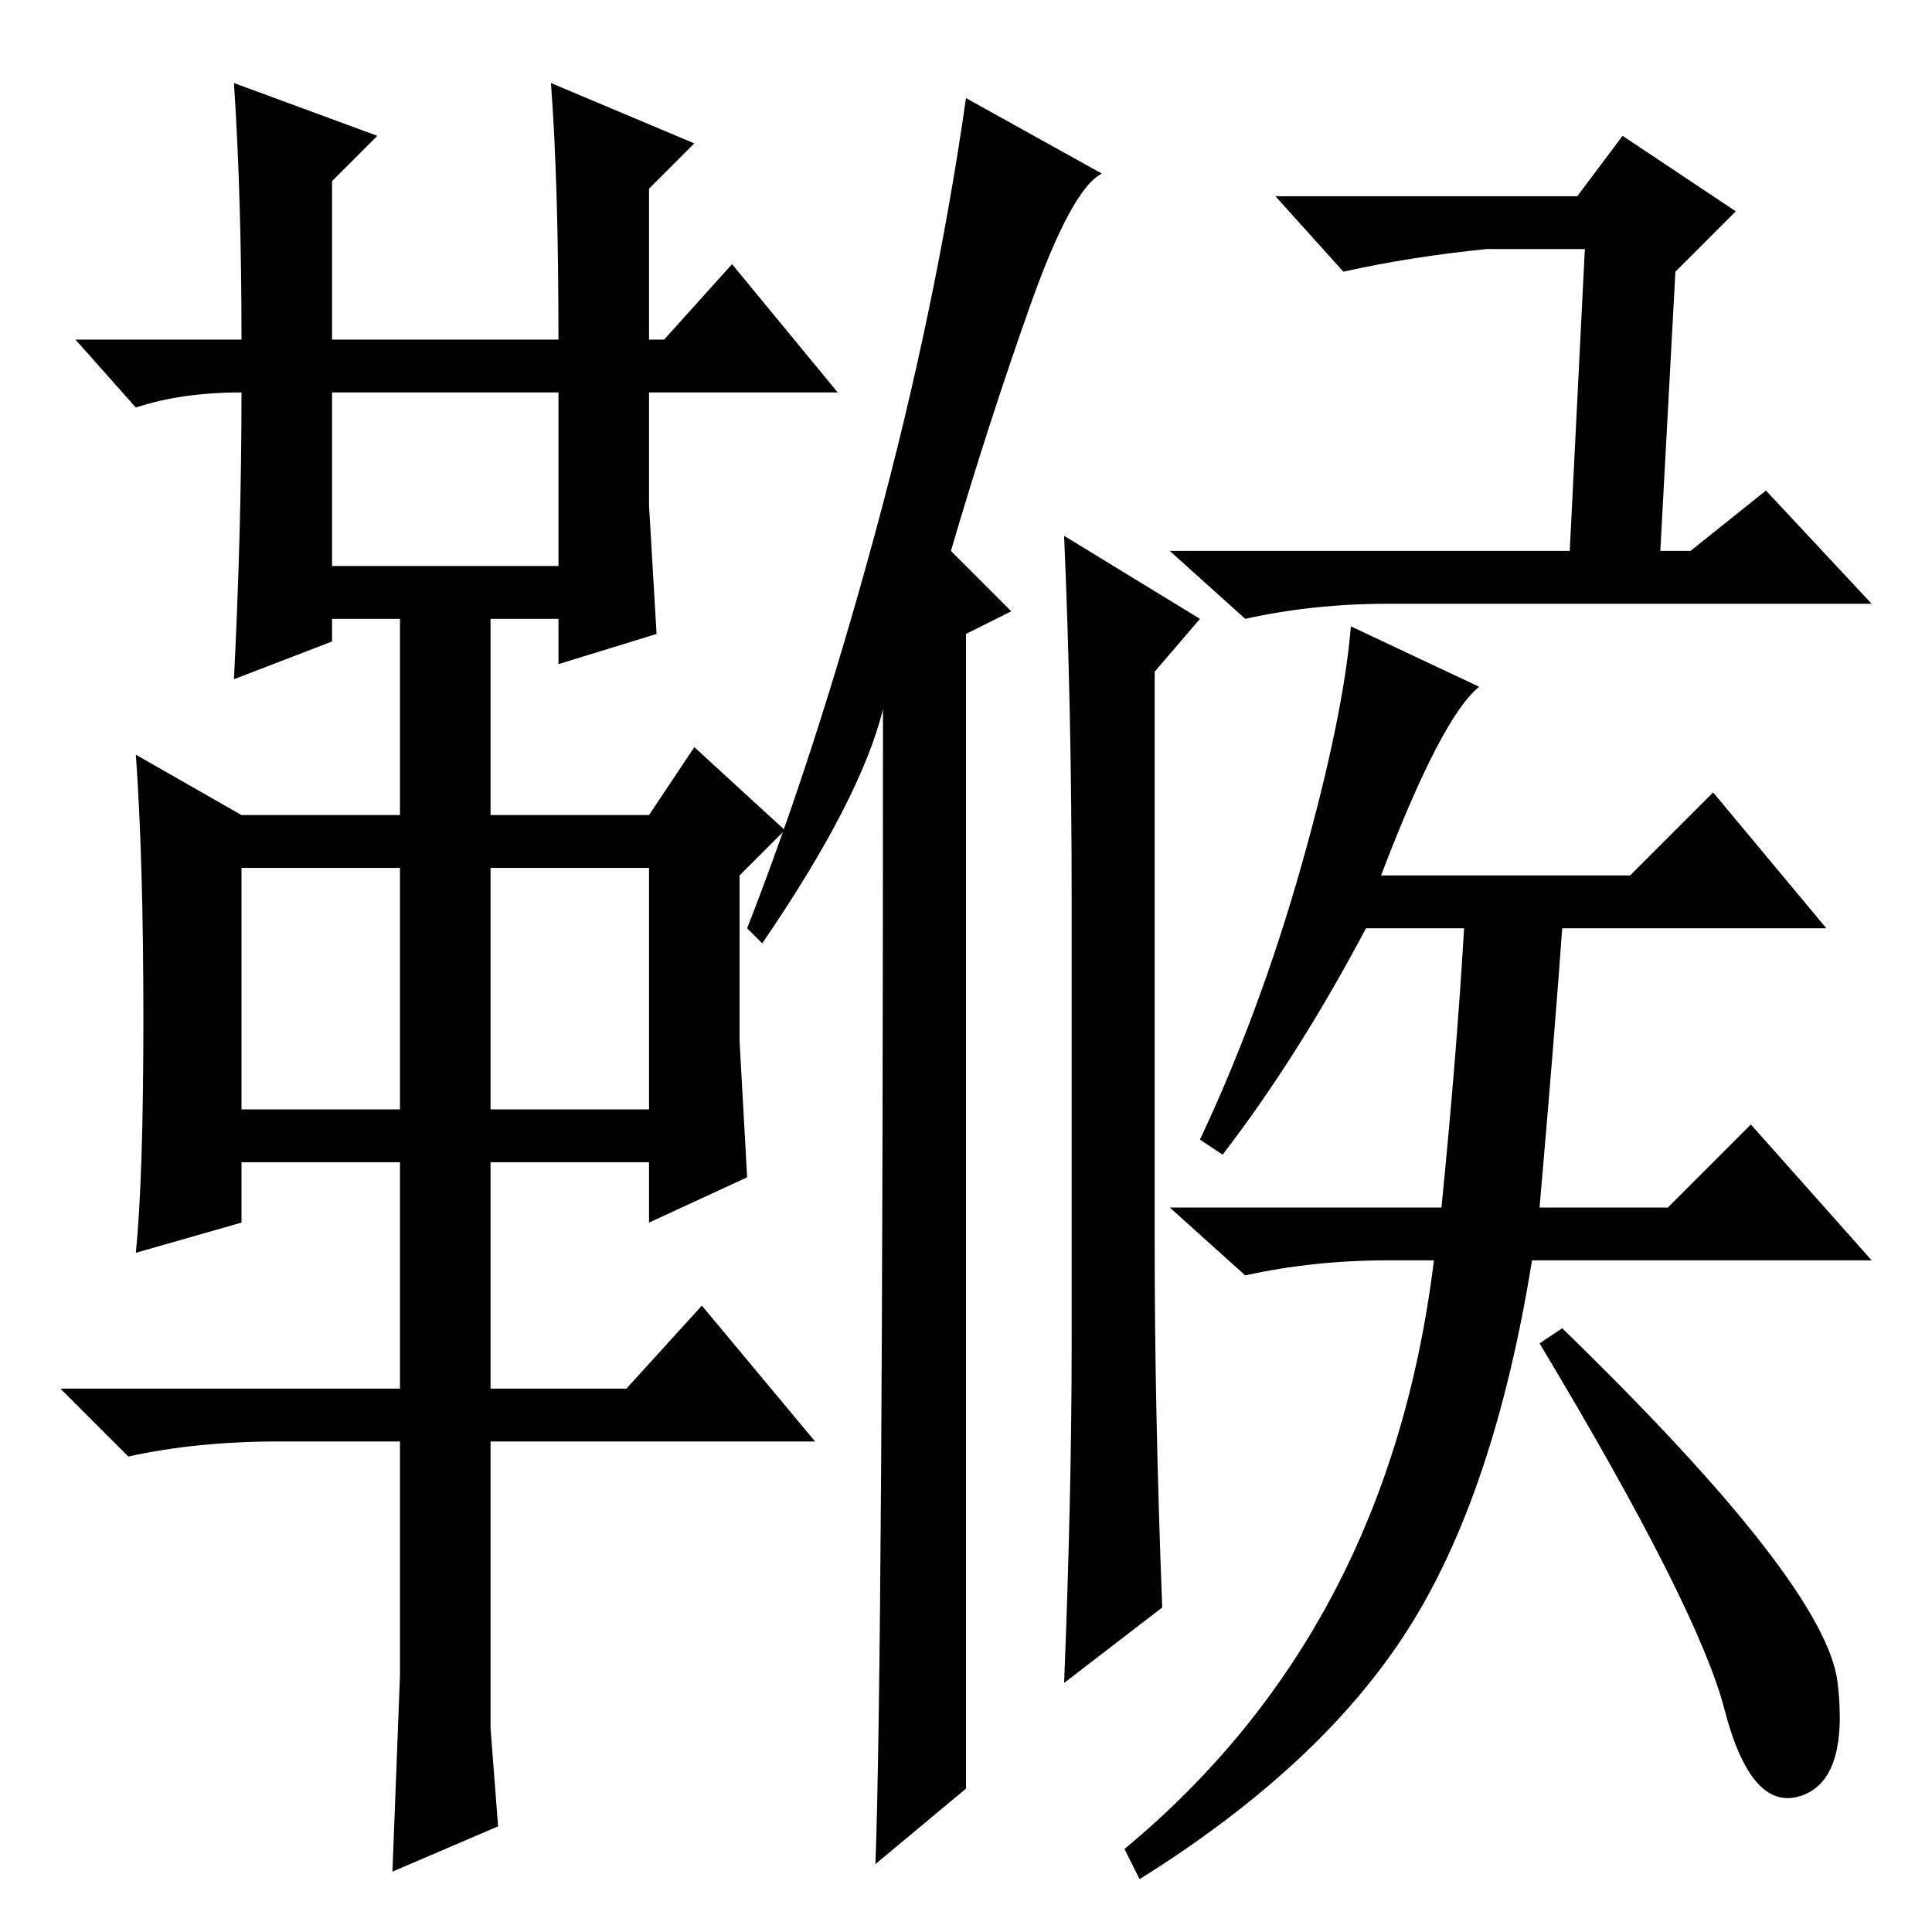 <?xml version="1.0" standalone="no"?>
<!DOCTYPE svg PUBLIC "-//W3C//DTD SVG 1.1//EN" "http://www.w3.org/Graphics/SVG/1.1/DTD/svg11.dtd" >
<svg xmlns="http://www.w3.org/2000/svg" xmlns:xlink="http://www.w3.org/1999/xlink" version="1.1" viewBox="0 -36 256 256">
  <g transform="matrix(1 0 0 -1 0 220)">
   <path fill="currentColor"
d="M209 230l6 8l15 -10l-8 -8l-2 -37h4l10 8l14 -15h-64q-10 0 -19 -2l-10 9h53l2 40h-13q-10 -1 -19 -3l-9 10h40zM172.5 141.5q5.5 19.5 6.5 31.5l17 -8q-5 -4 -13 -25h33l11 11l15 -18h-35q-1 -14 -3 -37h17l11 11l16 -18h-45q-5 -31 -16.5 -49t-35.5 -33l-2 4
q35 29 41 78h-6q-10 0 -19 -2l-10 9h36q2 20 3 37h-13q-9 -17 -19 -30l-3 2q8 17 13.5 36.5zM128 19l-12 -10q1 27 1 153q-3 -12 -16 -31l-2 2q9 23 17 52.5t12 57.5l18 -10q-4 -2 -9.5 -17.5t-10.5 -32.5l8 -8l-6 -3v-153zM31 245l19 -7l-6 -6v-21h30q0 21 -1 34l19 -8
l-6 -6v-20h2l9 10l14 -17h-25v-15l1 -17l-13 -4v6h-9v-26h21l6 9l12 -11l-6 -6v-22l1 -18l-13 -6v8h-21v-30h18l10 11l15 -18h-43v-38l1 -13l-14 -6l1 26v31h-16q-11 0 -20 -2l-9 9h45v30h-21v-8l-14 -4q1 10 1 31t-1 35l14 -8h21v26h-9v-3l-13 -5q1 20 1 38q-8 0 -14 -2
l-8 9h22q0 19 -1 34zM44 181h30v23h-30v-23zM32 109h21v32h-21v-32zM65 109h21v32h-21v-32zM142 78v59q0 25 -1 48l18 -11l-6 -7v-76q0 -22 1 -48l-13 -10q1 25 1 45zM243.5 33q1.5 -13 -5 -15t-10 11.5t-24.5 48.5l3 2q35 -34 36.5 -47z" />
  </g>

</svg>
